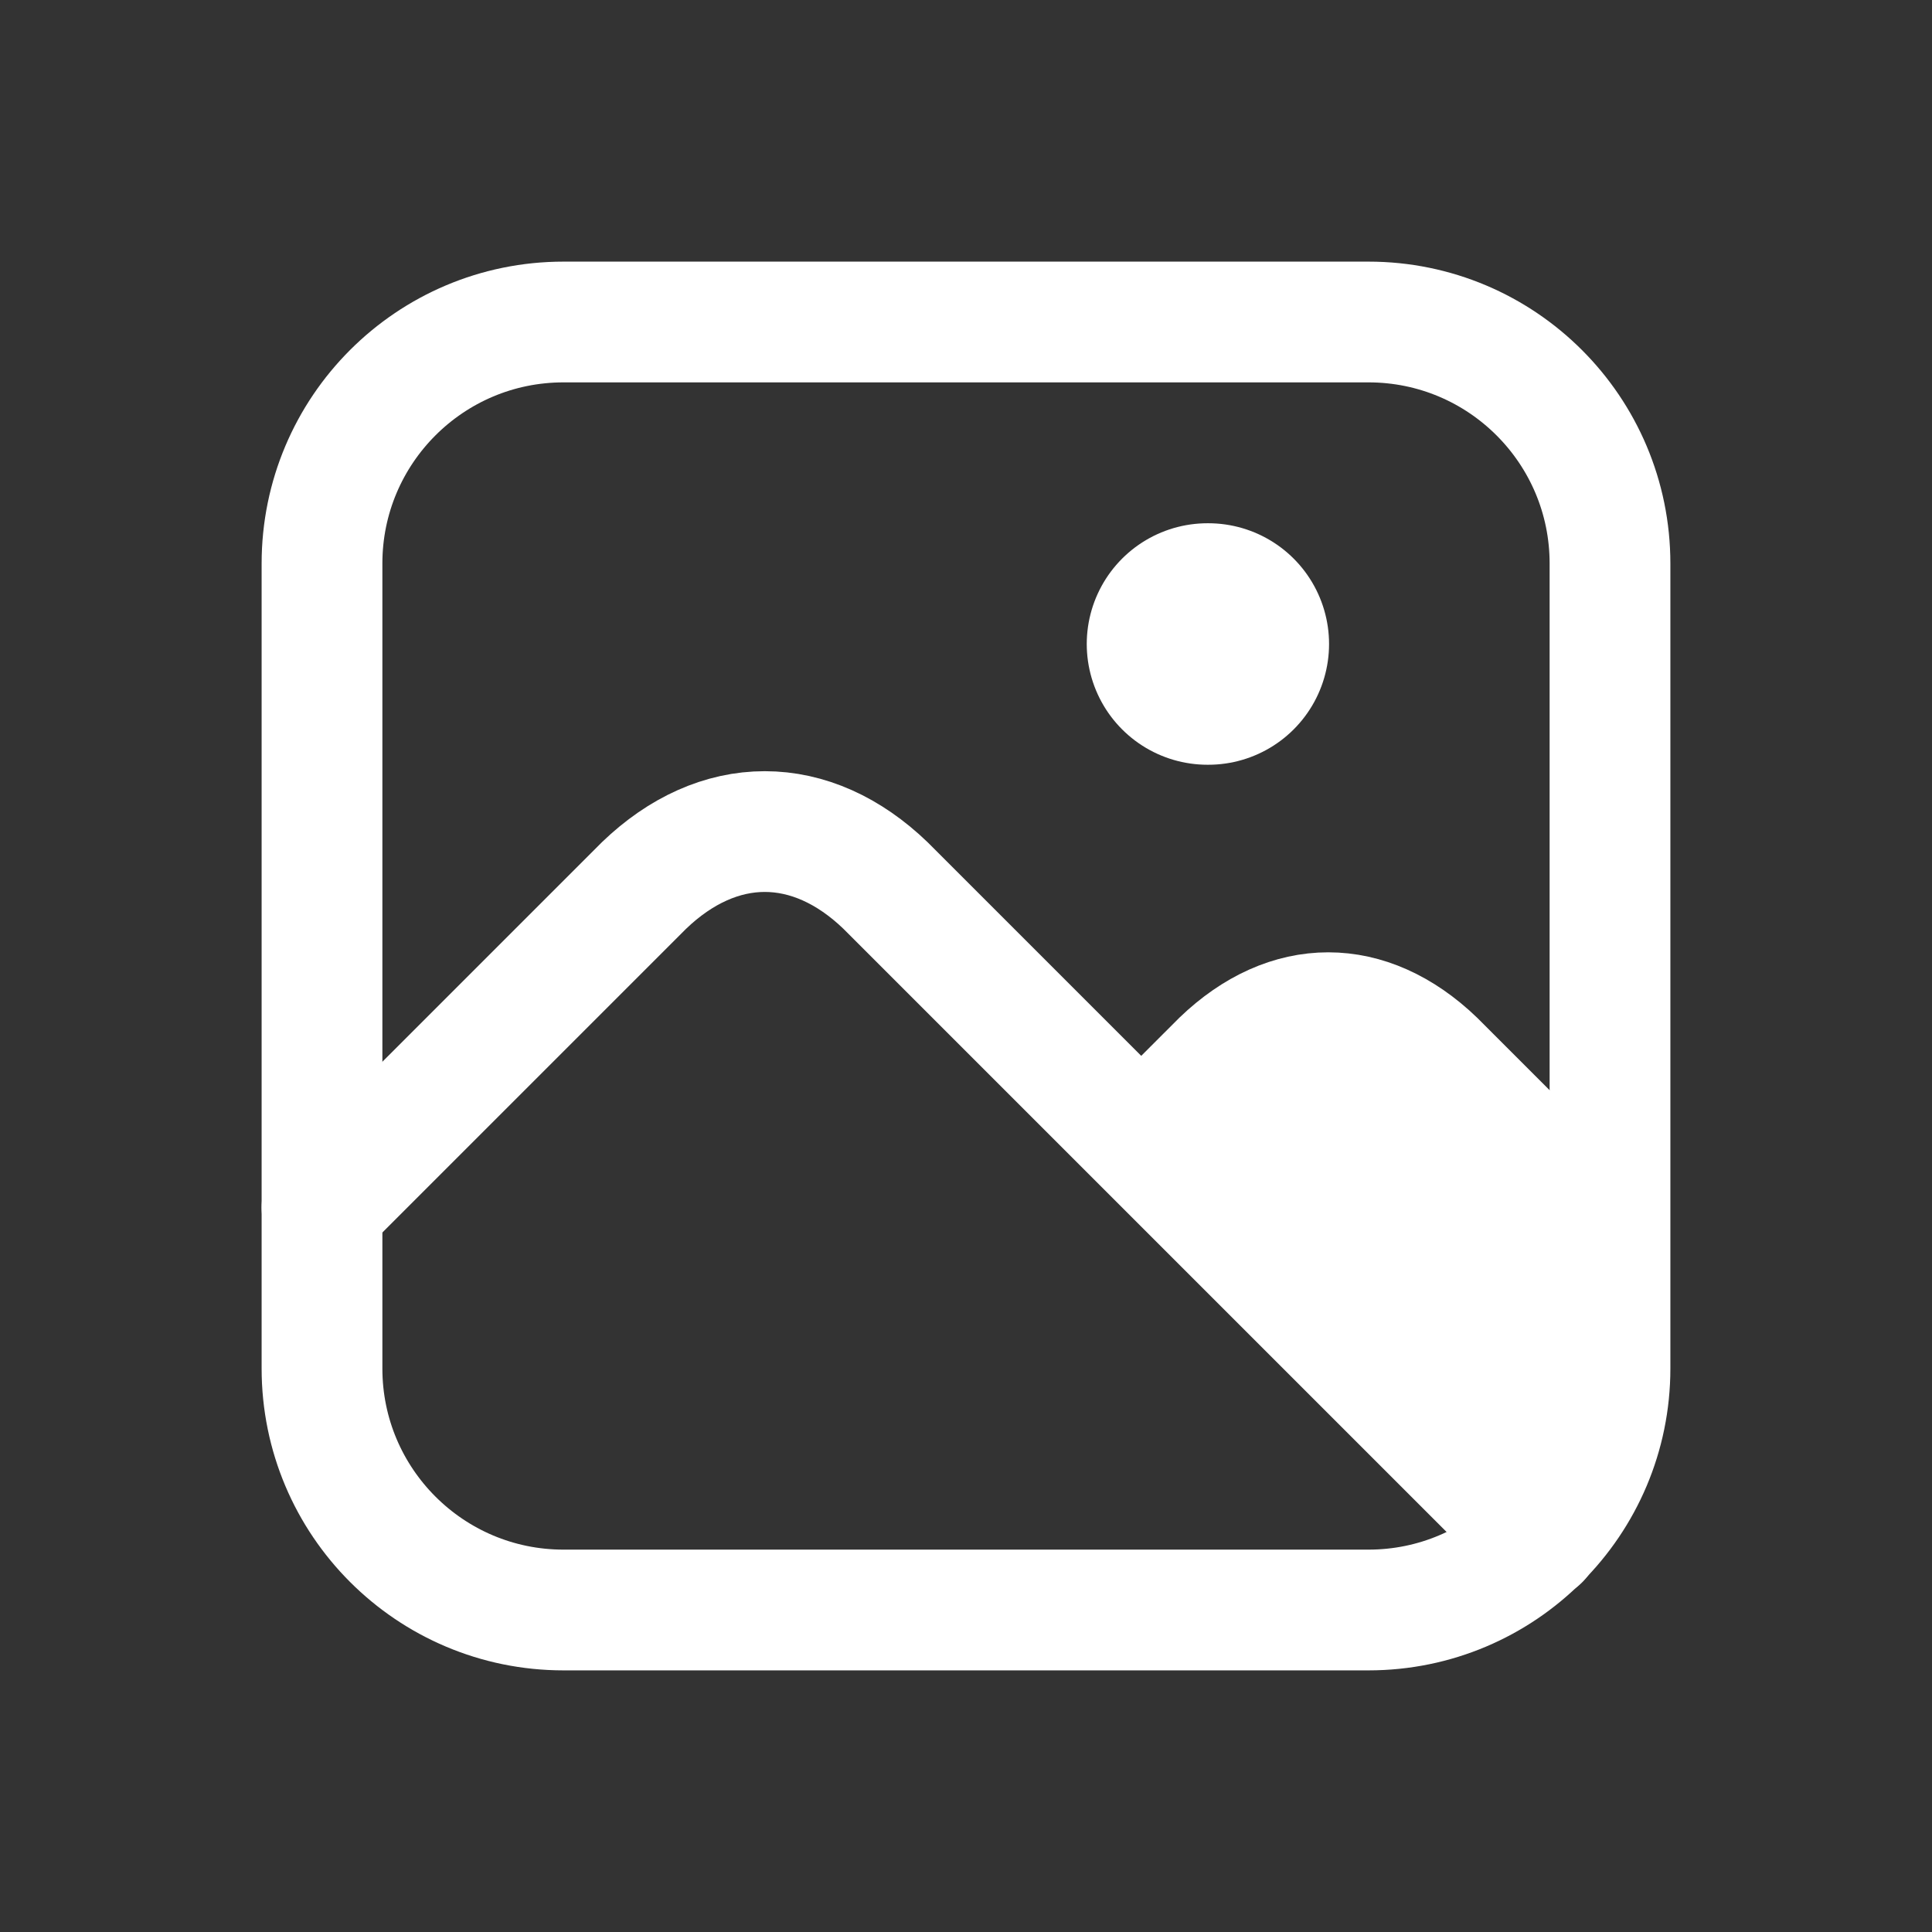 <svg width="24" height="24" viewBox="0 0 24 24" fill="none" xmlns="http://www.w3.org/2000/svg">
<rect x="0" y="0" width="24" height="24" fill="#333333" stroke="none"/>
<g clip-path="url(#clip0_3069_16541)">
<path d="M15 8H15.01" stroke="white" stroke-width="3" stroke-linecap="round" stroke-linejoin="round"/>
<path d="M17 4H7C5.343 4 4 5.343 4 7V17C4 18.657 5.343 20 7 20H17C18.657 20 20 18.657 20 17V7C20 5.343 18.657 4 17 4Z" stroke="white" stroke-width="1.5" stroke-linecap="round" stroke-linejoin="round"/>
<path d="M4 15L8 11C8.456 10.561 8.974 10.33 9.5 10.33C10.027 10.33 10.544 10.561 11 11L19.125 19.125" stroke="white" stroke-width="1.5" stroke-linecap="round" stroke-linejoin="round"/>
<path d="M14 14L15 13C15.456 12.561 15.973 12.33 16.5 12.33C17.026 12.33 17.544 12.561 18 13L20 15" fill="white"/>
<path d="M14 14L15 13C15.456 12.561 15.973 12.33 16.5 12.33C17.026 12.33 17.544 12.561 18 13L20 15L19.875 17.625L19.125 19.125L14 14Z" fill="white"/>
<path d="M14 14L15 13C15.456 12.561 15.973 12.33 16.5 12.33C17.026 12.33 17.544 12.561 18 13L20 15L19.875 17.625L19.125 19.125L14 14Z" stroke="white" stroke-linecap="round" stroke-linejoin="round"/>
</g>
<defs>
<clipPath id="clip0_3069_16541">
<rect width="24" height="24" fill="white"/>
</clipPath>
</defs>
</svg>
